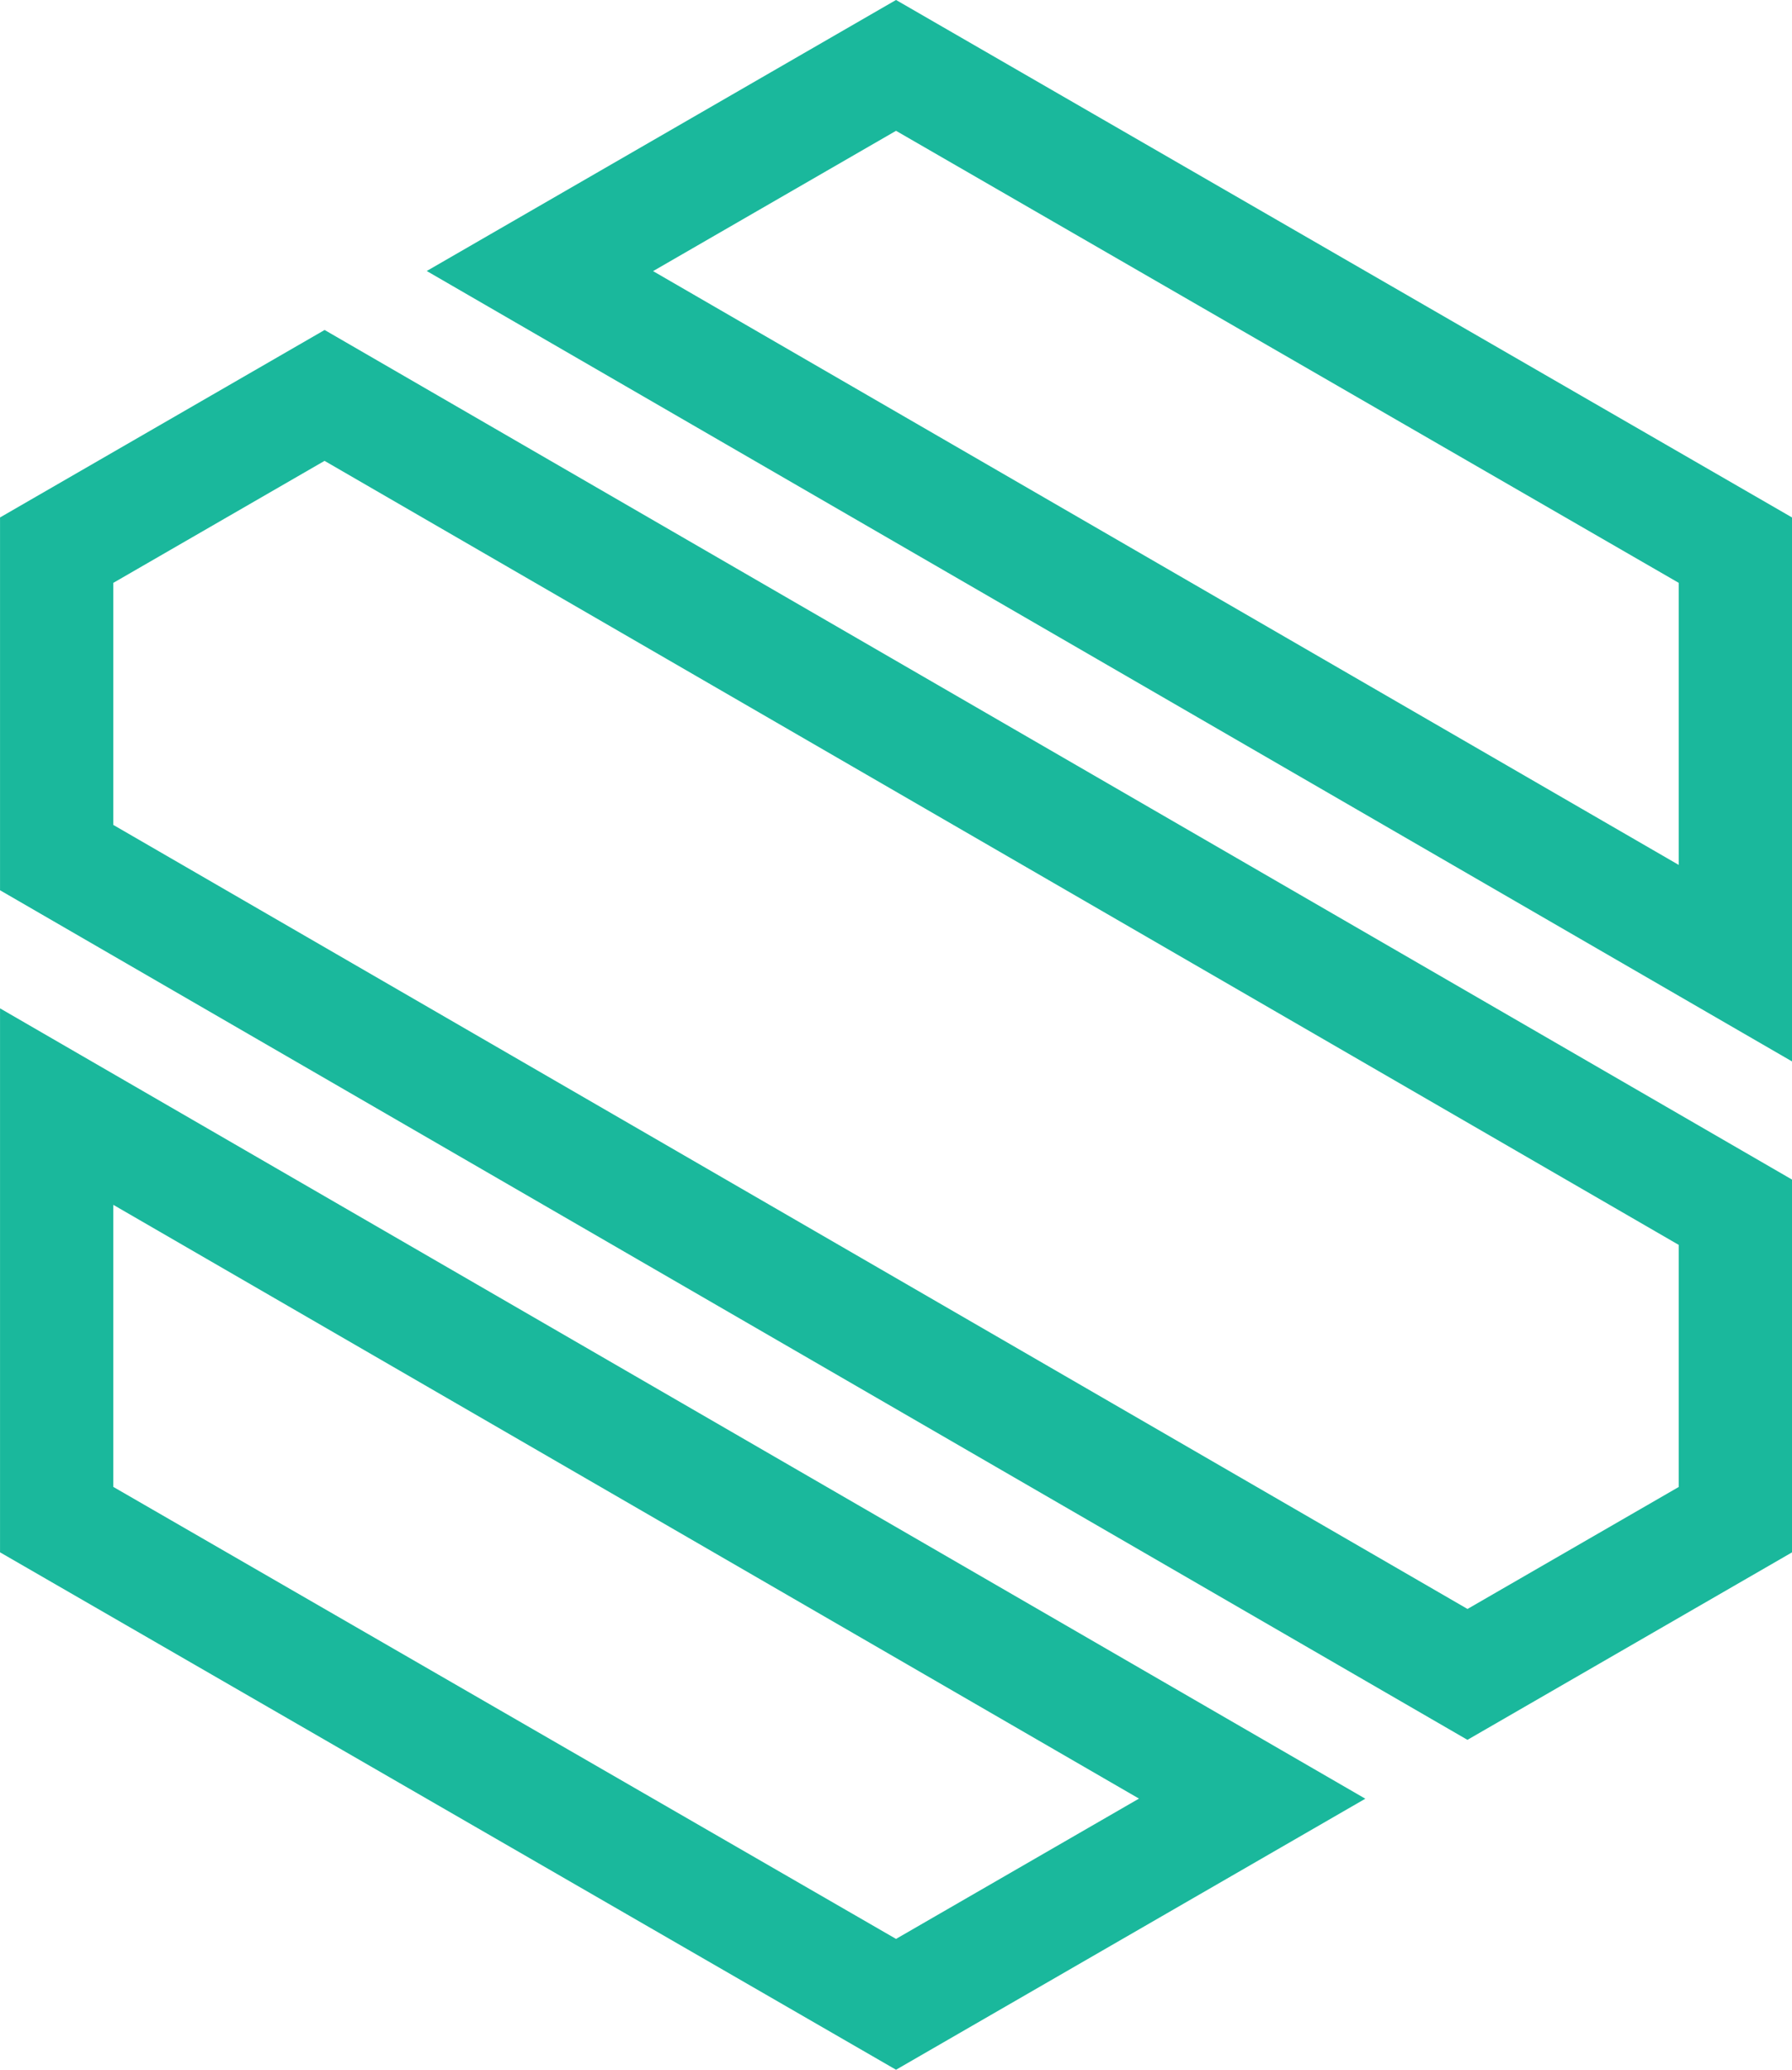 <?xml version="1.0" encoding="UTF-8" standalone="no"?>
<!-- Created with Inkscape (http://www.inkscape.org/) -->

<svg
   width="32.099mm"
   height="37.065mm"
   viewBox="0 0 32.099 37.065"
   version="1.1"
   id="svg1"
   xml:space="preserve"
   xmlns:inkscape="http://www.inkscape.org/namespaces/inkscape"
   xmlns:sodipodi="http://sodipodi.sourceforge.net/DTD/sodipodi-0.dtd"
   xmlns="http://www.w3.org/2000/svg"
   xmlns:svg="http://www.w3.org/2000/svg"><sodipodi:namedview
     id="namedview1"
     pagecolor="#ffffff"
     bordercolor="#999999"
     borderopacity="1"
     inkscape:showpageshadow="0"
     inkscape:pageopacity="0"
     inkscape:pagecheckerboard="0"
     inkscape:deskcolor="#d1d1d1"
     inkscape:document-units="mm" /><defs
     id="defs1" /><g
     inkscape:label="Layer 1"
     inkscape:groupmode="layer"
     id="layer1"
     transform="translate(-24.72,-114.914)"><path
       id="path16"
       style="fill:none;stroke:#1ab89c;stroke-width:2.029;stroke-linecap:square;stroke-linejoin:miter;stroke-dasharray:none;stroke-opacity:1"
       inkscape:transform-center-y="-1.9946509e-06"
       d="m 40.77,116.085 -6.379,3.683 21.414,12.394 v -7.396 z m -10.236,5.91 -4.799,2.771 v 5.505 l 25.271,14.627 4.799,-2.771 v -5.505 z m -4.799,12.735 v 7.396 l 15.035,8.68 6.379,-3.683 z" /></g></svg>
